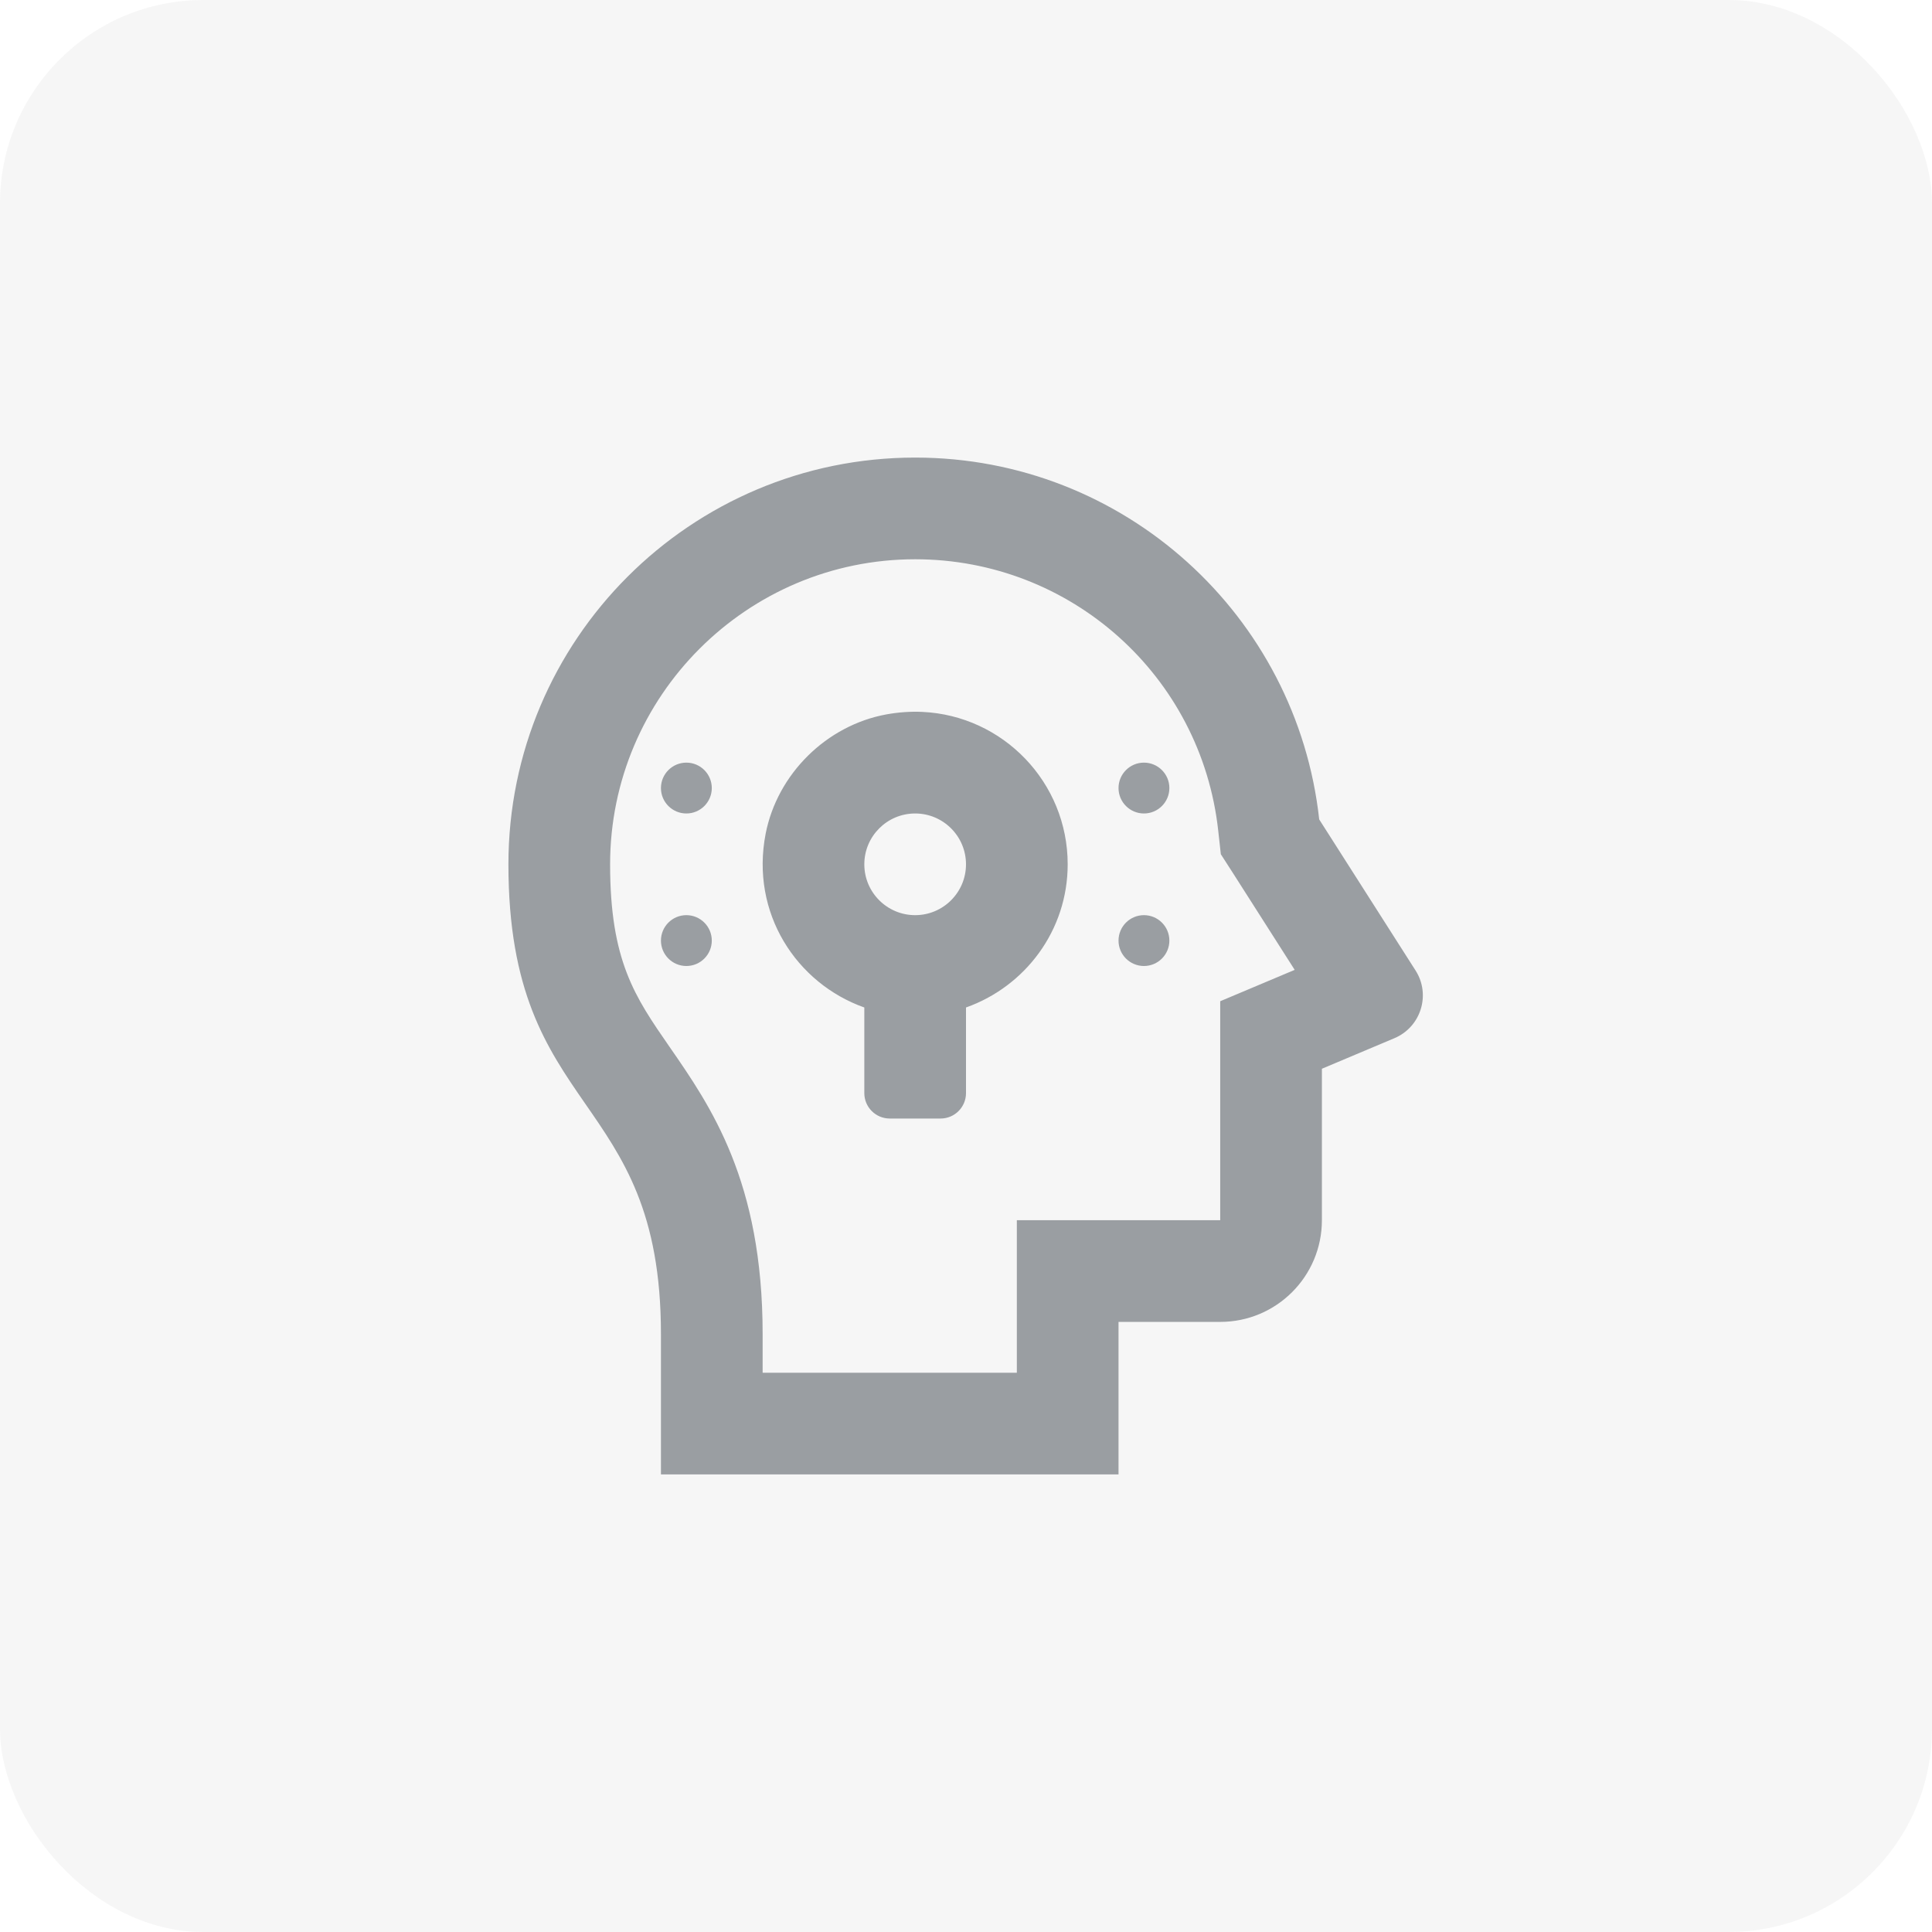 <?xml version="1.0" encoding="UTF-8"?>
<svg width="38px" height="38px" viewBox="0 0 38 38" version="1.1" xmlns="http://www.w3.org/2000/svg"
>
    <!-- Generator: Sketch 55.2 (78181) - https://sketchapp.com -->
    <title>Group 6</title>
    <desc>Created with Sketch.</desc>
    <g id="Design" stroke="none" stroke-width="1" fill="none" fill-rule="evenodd">
        <g id="[desktop]One-page-plan---empty" transform="translate(-920, -327)" fill="#3E474F">
            <g id="content" transform="translate(310, 274)">
                <g id="tasks" transform="translate(0, 43)">
                    <g id="Group-8-Copy-2" transform="translate(600, 0)">
                        <g id="Group-6" transform="translate(10, 10)">
                            <rect id="Rectangle" opacity="0.05" x="0" y="0" width="38" height="38" rx="4"></rect>
                            <path d="M18,9 C13.582,9 10,12.582 10,17 C10,22.004 13,21.429 13,26.24 L13,29 L22,29 L22,26 L24,26 C25.105,26 26,25.105 26,24 L26,21.021 L27.426,20.42 C27.947,20.201 28.147,19.565 27.842,19.088 L25.947,16.117 C25.509,12.114 22.12,9 18,9 Z M18,11 C21.064,11 23.627,13.295 23.961,16.338 L24.012,16.801 L24.264,17.193 L25.465,19.076 L25.223,19.178 L24,19.693 L24,24 L20,24 L20,27 L15,27 L15,26.24 C15,23.233 13.983,21.765 13.166,20.586 C12.489,19.608 12,18.902 12,17 C12,13.692 14.692,11 18,11 Z M18.137,14.002 C17.909,13.992 17.674,14.008 17.436,14.051 C16.256,14.266 15.288,15.223 15.059,16.4 C14.757,17.959 15.663,19.341 17,19.816 L17,21.5 C17,21.776 17.224,22 17.5,22 L18.5,22 C18.776,22 19,21.776 19,21.5 L19,19.816 C20.163,19.403 21,18.304 21,17 C21,15.389 19.73,14.074 18.137,14.002 Z M13.5,15 C13.224,15 13,15.224 13,15.5 C13,15.776 13.224,16 13.5,16 C13.776,16 14,15.776 14,15.5 C14,15.224 13.776,15 13.5,15 Z M22.5,15 C22.224,15 22,15.224 22,15.5 C22,15.776 22.224,16 22.5,16 C22.776,16 23,15.776 23,15.5 C23,15.224 22.776,15 22.5,15 Z M18,16 C18.552,16 19,16.448 19,17 C19,17.552 18.552,18 18,18 C17.448,18 17,17.552 17,17 C17,16.448 17.448,16 18,16 Z M13.5,18 C13.224,18 13,18.224 13,18.5 C13,18.776 13.224,19 13.5,19 C13.776,19 14,18.776 14,18.5 C14,18.224 13.776,18 13.5,18 Z M22.5,18 C22.224,18 22,18.224 22,18.5 C22,18.776 22.224,19 22.5,19 C22.776,19 23,18.776 23,18.5 C23,18.224 22.776,18 22.5,18 Z"
                                  id="Shape" fill-rule="nonzero" opacity="0.5"></path>
                        </g>
                    </g>
                </g>
            </g>
        </g>
    </g>
</svg>
